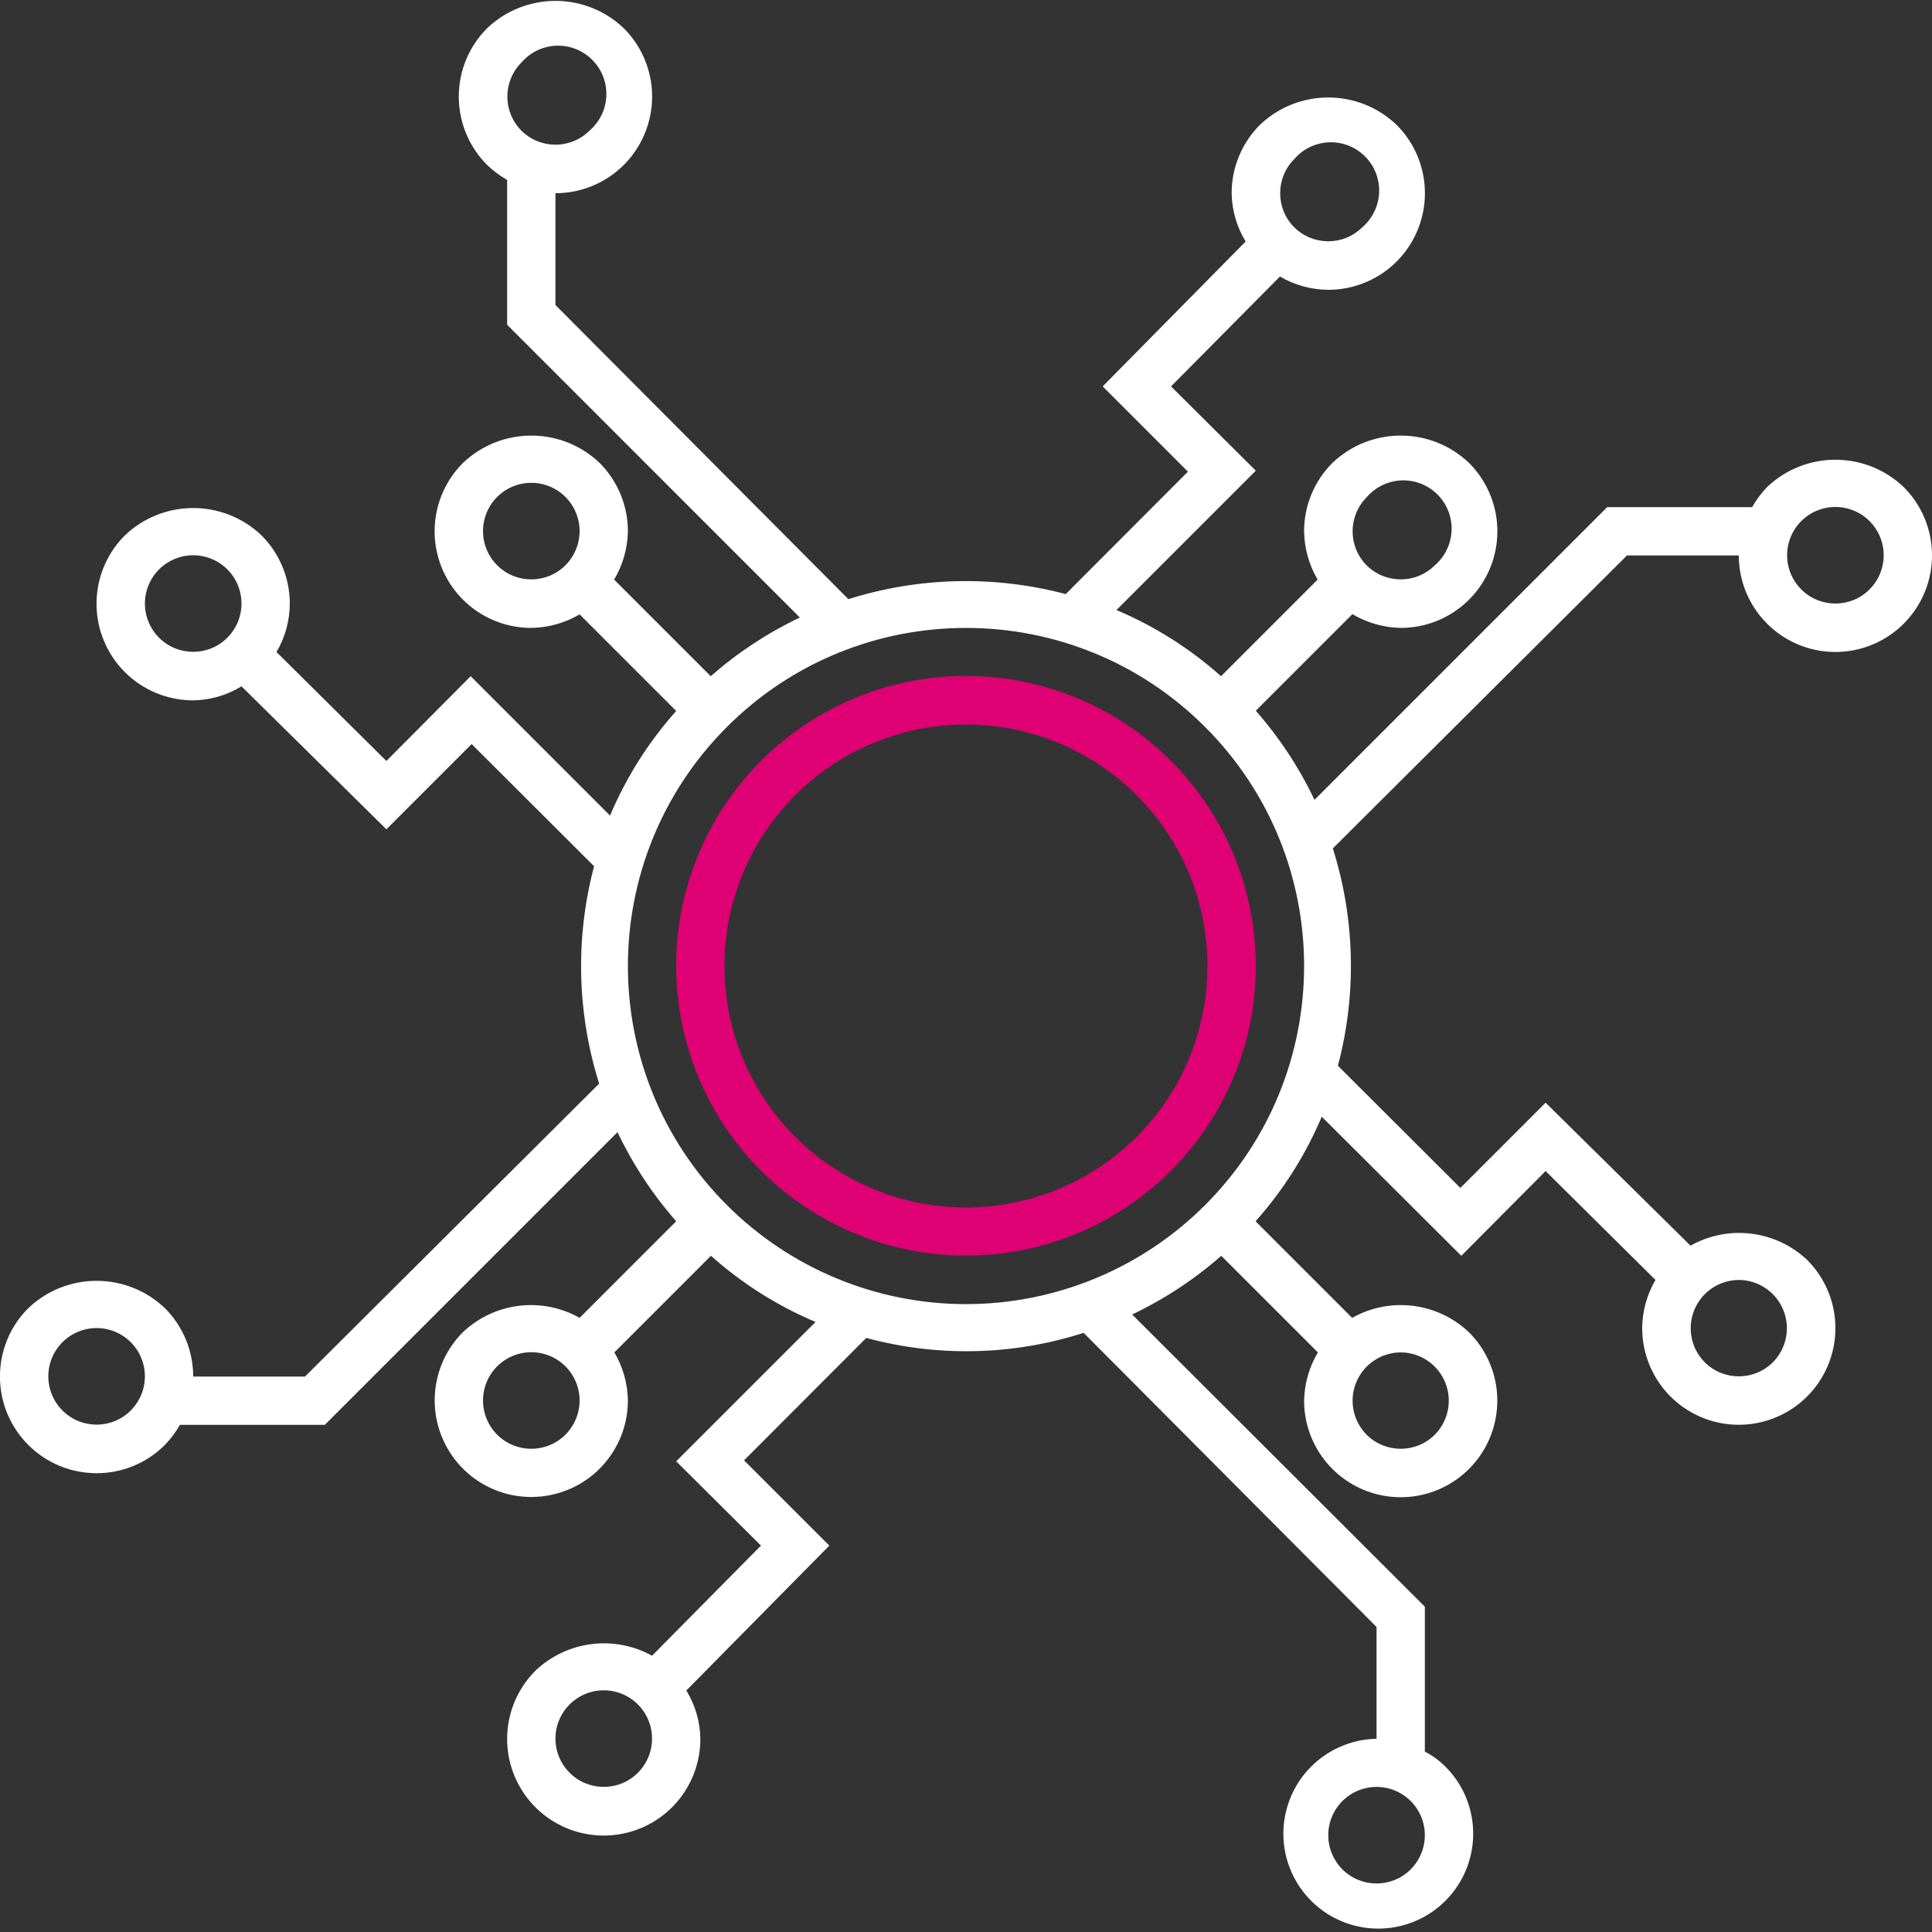 <?xml version="1.0" encoding="UTF-8"?>
<svg width="80px" height="80px" viewBox="0 0 80 80" version="1.1" xmlns="http://www.w3.org/2000/svg" xmlns:xlink="http://www.w3.org/1999/xlink">
    <rect x="0" y="0" width="80" height="80" fill="#333333" stroke="none"/>
    <!-- Generator: Sketch 52.5 (67469) - http://www.bohemiancoding.com/sketch -->
    <title>noun_cryptocurrency_1941855</title>
    <desc>Created with Sketch.</desc>
    <g id="Page-1" stroke="none" stroke-width="1" fill="none" fill-rule="evenodd">
        <g id="Artboard" transform="translate(-11, -10)" fill="#ffffff" fill-rule="nonzero">
            <g id="noun_cryptocurrency_1941855" transform="translate(10, 10)">
                <path d="M49.49,31.51 C45.444,27.46 39.101,26.831 34.339,30.009 C29.577,33.186 27.723,39.285 29.91,44.575 C32.098,49.866 37.717,52.874 43.333,51.762 C48.948,50.649 52.995,45.725 53,40 C53.003,36.816 51.74,33.762 49.49,31.51 Z M48.07,47.07 C45.21,49.931 40.909,50.787 37.172,49.239 C33.435,47.691 30.998,44.045 30.998,40 C30.998,35.955 33.435,32.309 37.172,30.761 C40.909,29.213 45.21,30.069 48.07,32.93 C51.974,36.835 51.974,43.165 48.07,47.07 Z" id="Shape" fill="#df0074"></path>
                <path d="M74.17,20.17 C73.93,20.42 73.721,20.699 73.55,21 L67.55,21 L55.43,33.12 C54.795,31.784 53.977,30.542 53,29.43 L57,25.43 C57.606,25.79 58.295,25.987 59,26 C60.619,26.001 62.079,25.027 62.698,23.531 C63.318,22.036 62.975,20.314 61.83,19.17 C60.246,17.659 57.754,17.659 56.17,19.17 C55.42,19.921 54.999,20.939 55,22 C55.01,22.704 55.203,23.393 55.56,24 L51.56,28 C50.277,26.855 48.814,25.93 47.23,25.26 L53,19.49 L49.49,16 L54,11.45 C54.607,11.806 55.297,11.996 56,12 C57.619,12.001 59.079,11.027 59.698,9.531 C60.318,8.036 59.975,6.314 58.83,5.17 C57.246,3.659 54.754,3.659 53.17,5.17 C52.42,5.921 51.999,6.939 52,8 C52.01,8.707 52.21,9.398 52.58,10 L46.66,16 L50.19,19.53 L45.13,24.6 C42.171,23.817 39.05,23.889 36.13,24.81 L24,12.63 L24,8 C25.619,8.001 27.079,7.027 27.698,5.531 C28.318,4.036 27.975,2.314 26.83,1.17 C25.246,-0.341 22.754,-0.341 21.17,1.17 C20.419,1.92 19.997,2.938 19.997,4 C19.997,5.062 20.419,6.08 21.17,6.83 C21.42,7.07 21.699,7.279 22,7.45 L22,13.45 L34.12,25.57 C32.784,26.205 31.542,27.023 30.43,28 L26.43,24 C26.79,23.394 26.987,22.705 27,22 C27.001,20.939 26.58,19.921 25.83,19.17 C24.246,17.659 21.754,17.659 20.17,19.17 C19.025,20.314 18.682,22.036 19.302,23.531 C19.921,25.027 21.381,26.001 23,26 C23.704,25.99 24.393,25.797 25,25.44 L29,29.44 C27.855,30.723 26.93,32.186 26.26,33.77 L20.49,28 L17,31.51 L12.45,27 C12.806,26.393 12.996,25.703 13,25 C13.001,23.939 12.58,22.921 11.83,22.17 C10.246,20.659 7.754,20.659 6.17,22.17 C5.025,23.314 4.682,25.036 5.302,26.531 C5.921,28.027 7.381,29.001 9,29 C9.707,28.99 10.398,28.79 11,28.42 L17,34.34 L20.53,30.81 L25.6,35.87 C24.817,38.829 24.889,41.95 25.81,44.87 L13.63,57 L9,57 C9.001,55.939 8.58,54.921 7.83,54.17 C6.246,52.659 3.754,52.659 2.17,54.17 C0.607,55.733 0.607,58.267 2.17,59.83 C3.733,61.393 6.267,61.393 7.83,59.83 C8.07,59.58 8.279,59.301 8.45,59 L14.45,59 L26.57,46.88 C27.205,48.216 28.023,49.458 29,50.57 L25,54.57 C23.43,53.684 21.466,53.928 20.16,55.17 C18.888,56.453 18.633,58.429 19.539,59.992 C20.445,61.556 22.287,62.318 24.032,61.851 C25.778,61.385 26.994,59.807 27,58 C26.99,57.296 26.797,56.607 26.44,56 L30.44,52 C31.723,53.145 33.186,54.07 34.77,54.74 L29,60.51 L32.51,64 L28,68.56 C26.432,67.694 24.483,67.94 23.18,69.17 C21.894,70.448 21.629,72.431 22.533,74.002 C23.437,75.573 25.285,76.34 27.036,75.87 C28.787,75.401 30.003,73.813 30,72 C29.99,71.293 29.79,70.602 29.42,70 L35.34,64 L31.81,60.47 L36.87,55.4 C39.827,56.201 42.953,56.128 45.87,55.19 L58,67.37 L58,72 C56.129,72.034 54.542,73.382 54.206,75.223 C53.869,77.063 54.877,78.885 56.614,79.579 C58.352,80.273 60.338,79.646 61.361,78.08 C62.385,76.514 62.163,74.443 60.83,73.13 C60.585,72.89 60.305,72.687 60,72.53 L60,66.53 L47.88,54.43 C49.216,53.795 50.458,52.977 51.57,52 L55.57,56 C55.21,56.606 55.013,57.295 55,58 C55.001,59.81 56.218,61.393 57.966,61.861 C59.714,62.329 61.559,61.564 62.464,59.997 C63.369,58.43 63.109,56.45 61.83,55.17 C60.524,53.928 58.56,53.684 56.99,54.57 L52.99,50.57 C54.135,49.287 55.06,47.824 55.73,46.24 L61.51,52 L65,48.49 L69.55,53 C69.194,53.607 69.004,54.297 69,55 C69.001,56.81 70.218,58.393 71.966,58.861 C73.714,59.329 75.559,58.564 76.464,56.997 C77.369,55.43 77.109,53.45 75.83,52.17 C74.522,50.939 72.566,50.7 71,51.58 L65,45.66 L61.47,49.19 L56.4,44.13 C57.183,41.171 57.111,38.05 56.19,35.13 L68.37,23 L73,23 C73.001,24.81 74.218,26.393 75.966,26.861 C77.714,27.329 79.559,26.564 80.464,24.997 C81.369,23.43 81.109,21.45 79.83,20.17 C78.246,18.659 75.754,18.659 74.17,20.17 Z M54.59,6.59 C55.079,6.019 55.846,5.771 56.577,5.946 C57.307,6.122 57.878,6.693 58.054,7.423 C58.229,8.154 57.981,8.921 57.41,9.41 C56.63,10.185 55.37,10.185 54.59,9.41 C53.815,8.63 53.815,7.37 54.59,6.59 Z M22.59,2.59 C23.079,2.019 23.846,1.771 24.577,1.946 C25.307,2.122 25.878,2.693 26.054,3.423 C26.229,4.154 25.981,4.921 25.41,5.41 C24.63,6.185 23.37,6.185 22.59,5.41 C21.815,4.63 21.815,3.37 22.59,2.59 Z M7.59,26.41 C7.016,25.839 6.842,24.978 7.151,24.229 C7.46,23.48 8.19,22.992 9,22.992 C9.81,22.992 10.54,23.48 10.849,24.229 C11.158,24.978 10.984,25.839 10.41,26.41 C9.63,27.185 8.37,27.185 7.59,26.41 Z M6.41,58.41 C5.63,59.185 4.37,59.185 3.59,58.41 C3.016,57.839 2.842,56.978 3.151,56.229 C3.46,55.48 4.19,54.992 5,54.992 C5.81,54.992 6.54,55.48 6.849,56.229 C7.158,56.978 6.984,57.839 6.41,58.41 Z M27.41,73.41 C26.63,74.185 25.37,74.185 24.59,73.41 C24.016,72.839 23.842,71.978 24.151,71.229 C24.46,70.48 25.19,69.992 26,69.992 C26.81,69.992 27.54,70.48 27.849,71.229 C28.158,71.978 27.984,72.839 27.41,73.41 Z M59.41,77.41 C58.63,78.185 57.37,78.185 56.59,77.41 C56.016,76.839 55.842,75.978 56.151,75.229 C56.46,74.48 57.19,73.992 58,73.992 C58.81,73.992 59.54,74.48 59.849,75.229 C60.158,75.978 59.984,76.839 59.41,77.41 Z M73,53 C73.806,53.003 74.532,53.491 74.84,54.236 C75.148,54.981 74.978,55.838 74.41,56.41 C73.63,57.185 72.37,57.185 71.59,56.41 C71.022,55.838 70.852,54.981 71.16,54.236 C71.468,53.491 72.194,53.003 73,53 Z M57.59,20.59 C58.079,20.019 58.846,19.771 59.577,19.946 C60.307,20.122 60.878,20.693 61.054,21.423 C61.229,22.154 60.981,22.921 60.41,23.41 C59.63,24.185 58.37,24.185 57.59,23.41 C56.815,22.63 56.815,21.37 57.59,20.59 Z M21.59,23.41 C21.016,22.839 20.842,21.978 21.151,21.229 C21.46,20.48 22.19,19.992 23,19.992 C23.81,19.992 24.54,20.48 24.849,21.229 C25.158,21.978 24.984,22.839 24.41,23.41 C23.63,24.185 22.37,24.185 21.59,23.41 Z M24.41,59.41 C23.63,60.185 22.37,60.185 21.59,59.41 C21.016,58.839 20.842,57.978 21.151,57.229 C21.46,56.48 22.19,55.992 23,55.992 C23.81,55.992 24.54,56.48 24.849,57.229 C25.158,57.978 24.984,58.839 24.41,59.41 Z M31.1,49.9 C25.633,44.433 25.633,35.568 31.101,30.101 C36.568,24.634 45.432,24.634 50.899,30.101 C56.367,35.568 56.367,44.433 50.9,49.9 C48.274,52.526 44.713,54.001 41,54.001 C37.287,54.001 33.726,52.526 31.1,49.9 Z M59,56 C59.806,56.003 60.532,56.491 60.84,57.236 C61.148,57.981 60.978,58.838 60.41,59.41 C59.63,60.185 58.37,60.185 57.59,59.41 C57.022,58.838 56.852,57.981 57.16,57.236 C57.468,56.491 58.194,56.003 59,56 Z M78.41,24.41 C77.63,25.185 76.37,25.185 75.59,24.41 C75.016,23.839 74.842,22.978 75.151,22.229 C75.46,21.48 76.19,20.992 77,20.992 C77.81,20.992 78.54,21.48 78.849,22.229 C79.158,22.978 78.984,23.839 78.41,24.41 Z" id="Shape"></path>
            </g>
        </g>
    </g>
</svg>
